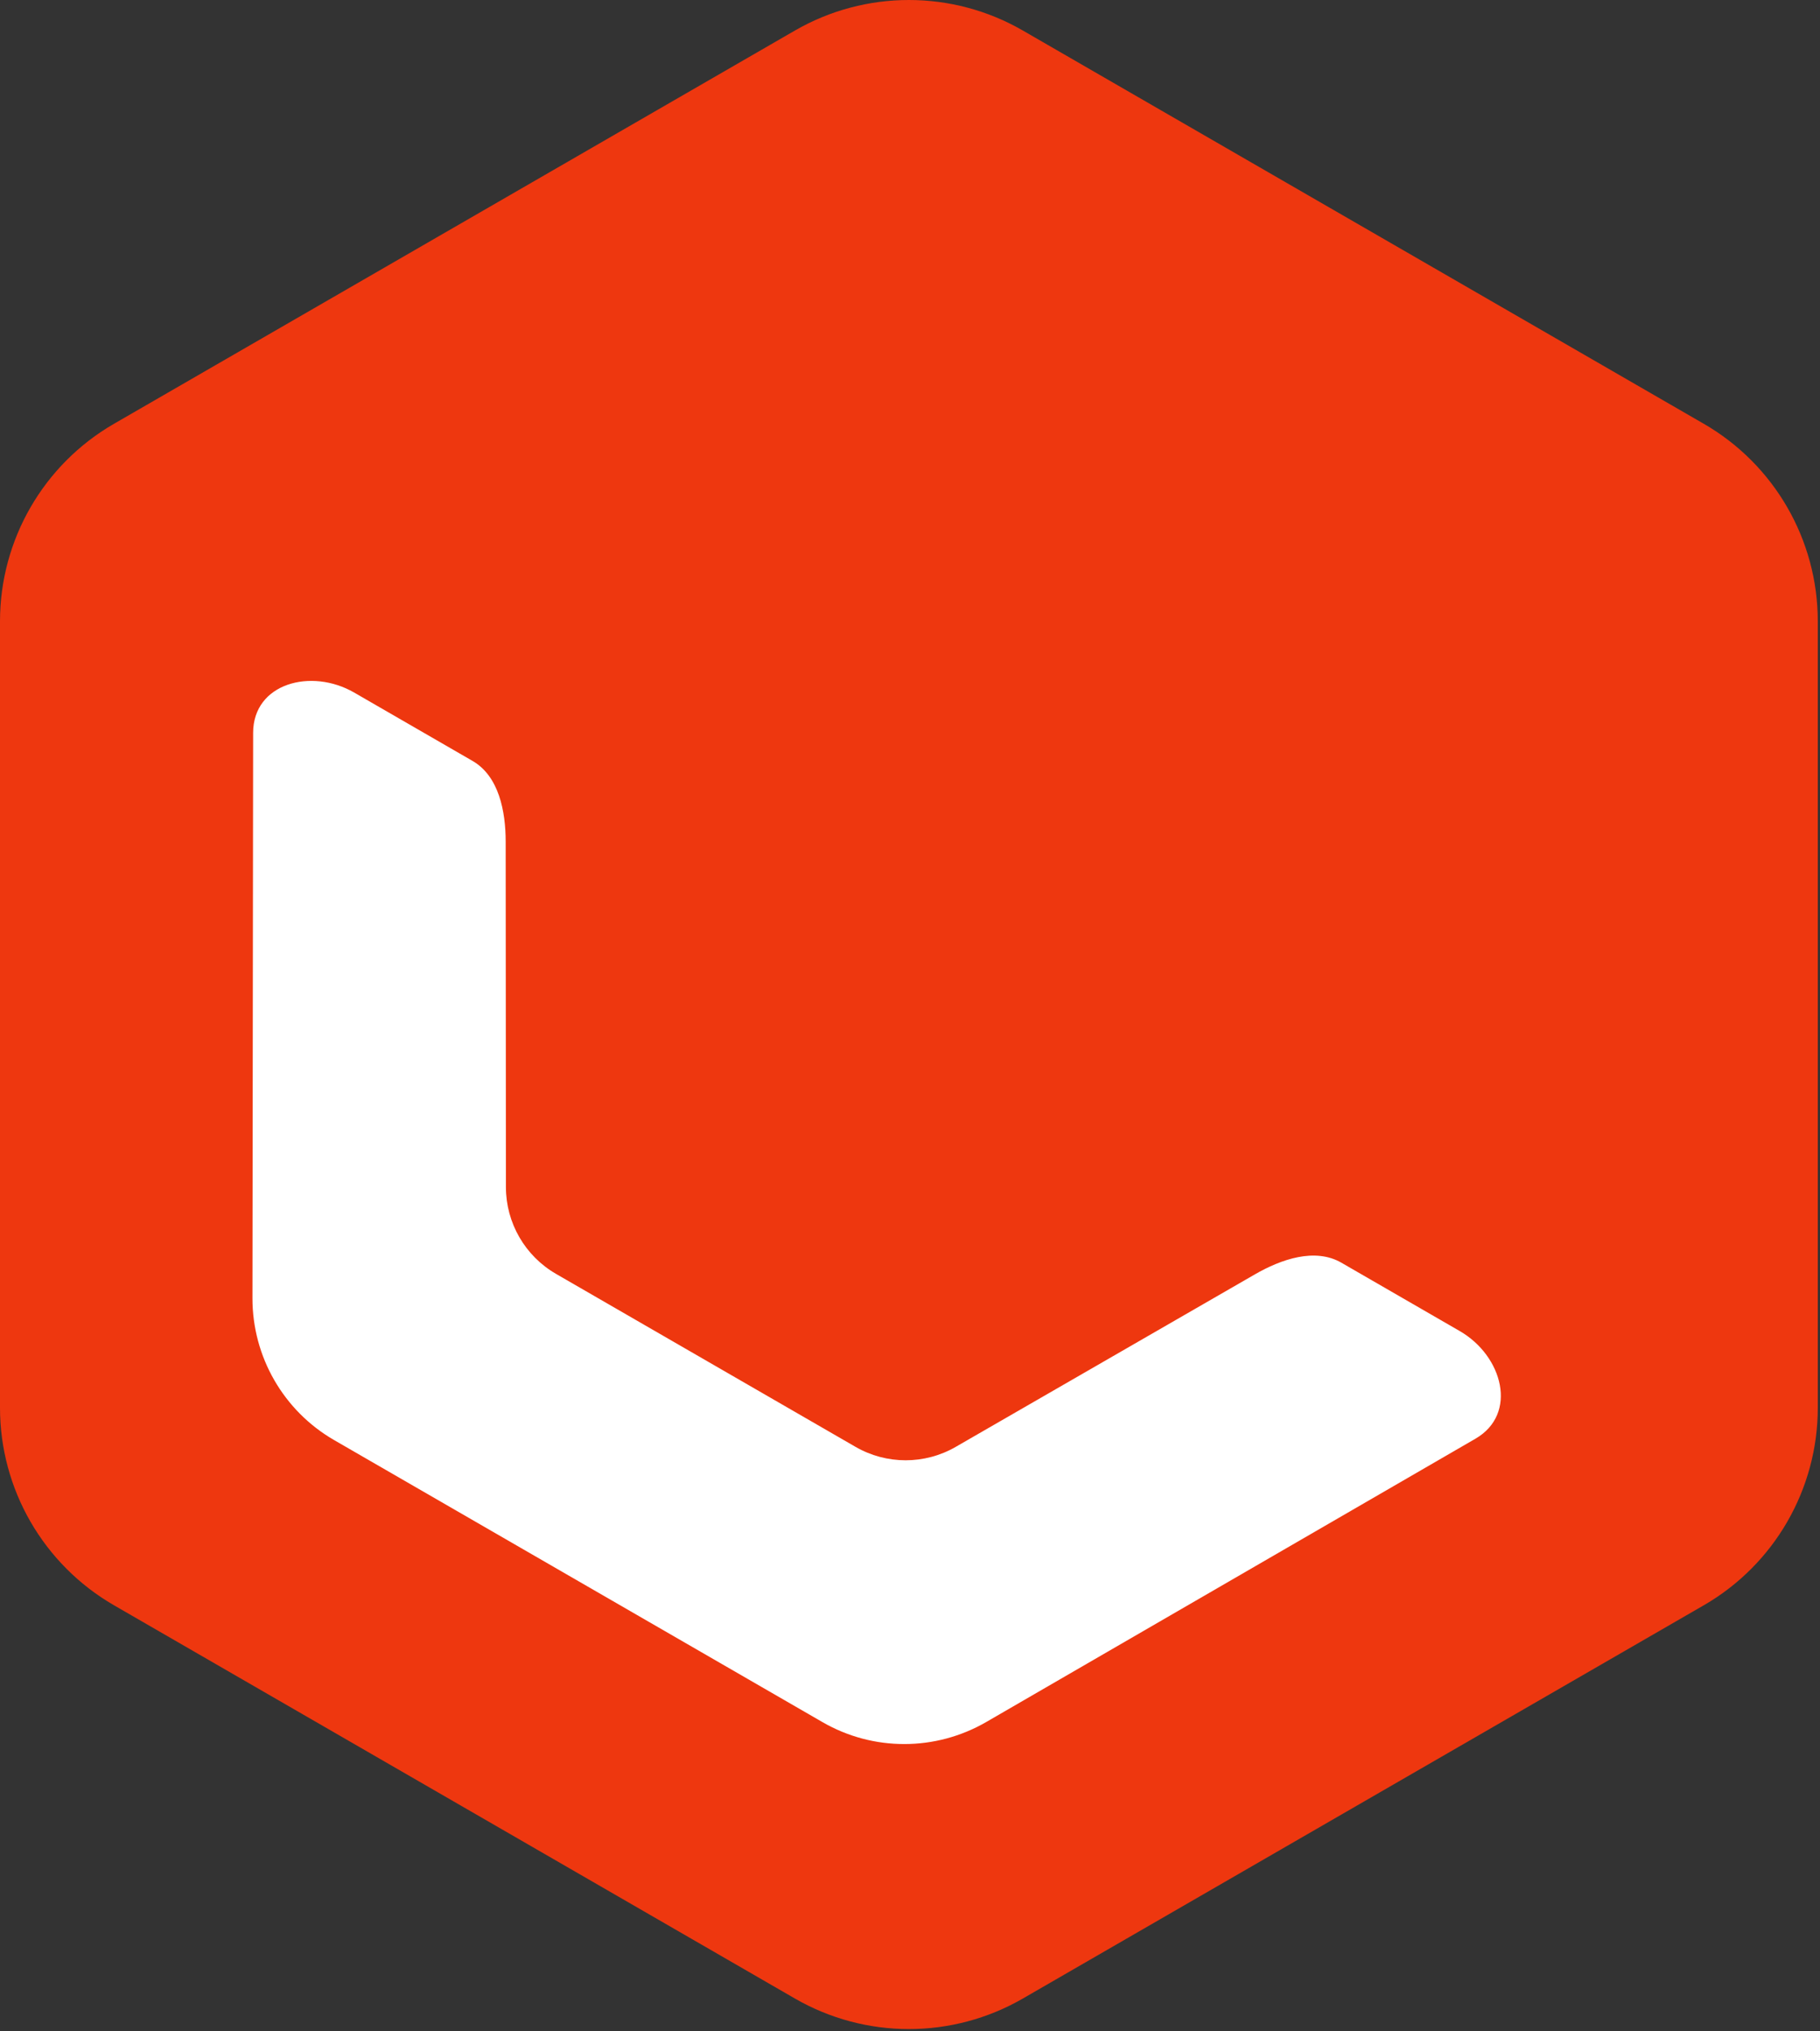 <svg width="527" height="588" viewBox="0 0 527 588" fill="none" xmlns="http://www.w3.org/2000/svg">
<rect x="0" y="0" width="527" height="588" fill="#333333" stroke="none"/>
<path d="M230.169 8.845C250.596 -2.948 275.764 -2.948 296.191 8.845L493.349 122.675C513.777 134.469 526.36 156.264 526.36 179.851V407.51C526.36 431.098 513.777 452.893 493.349 464.687L296.191 578.517C275.764 590.31 250.596 590.31 230.169 578.517L33.011 464.687C12.584 452.893 0 431.098 0 407.511V179.852C0 156.264 12.584 134.469 33.011 122.675L230.169 8.845Z" fill="#EE370F"/>
<path fill-rule="evenodd" clip-rule="evenodd" d="M102.541 200.472C90.112 193.296 73.314 197.778 73.297 212.13L73.101 375.791C73.081 392.748 82.096 408.405 96.75 416.866L238.192 498.528C252.847 506.989 270.914 506.967 285.589 498.471L427.226 416.472C439.646 409.281 435.129 392.492 422.7 385.316L388.422 365.526C380.775 361.111 371.001 364.496 363.351 368.906L276.729 418.839C267.754 424.012 256.693 424.005 247.711 418.819L161.021 368.768C152.039 363.583 146.502 354.007 146.495 343.648L146.426 243.664C146.42 234.835 144.465 224.677 136.818 220.262L102.541 200.472Z" fill="white"/>
</svg>
